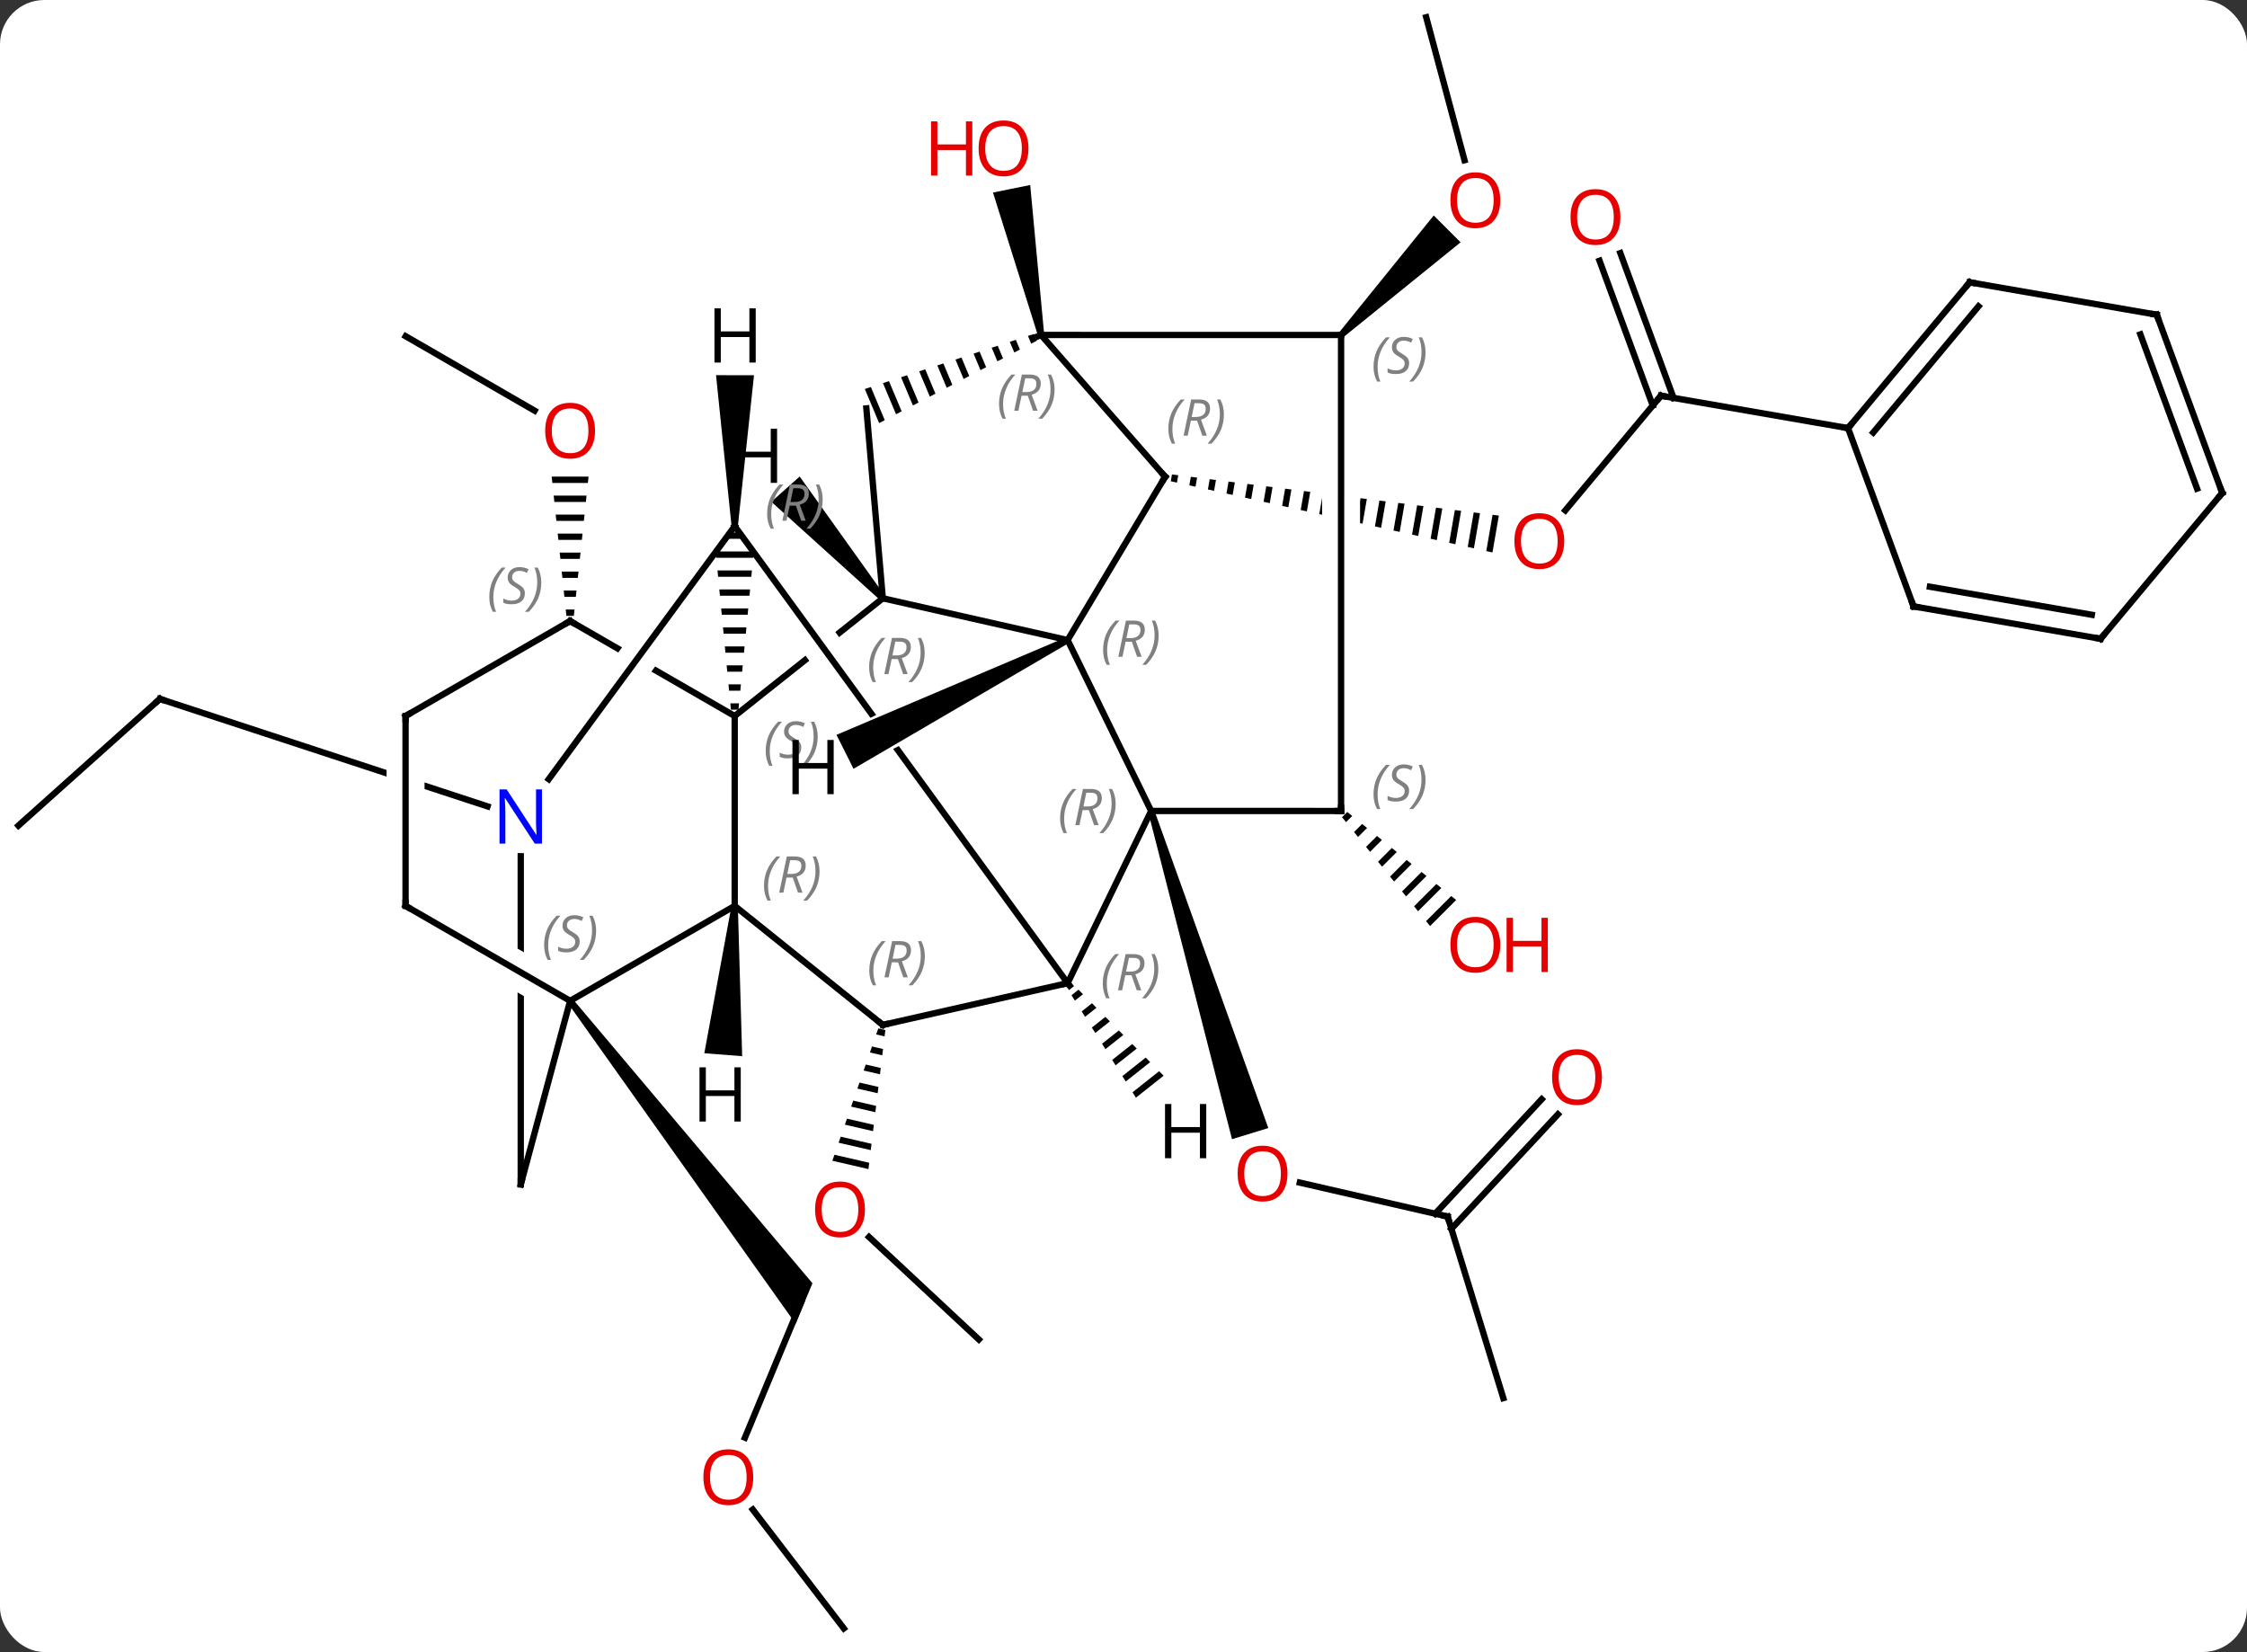 <svg width="355" viewBox="0 0 355 261" style="fill-opacity:1; color-rendering:auto; color-interpolation:auto; text-rendering:auto; stroke:black; stroke-linecap:square; stroke-miterlimit:10; shape-rendering:auto; stroke-opacity:1; fill:black; stroke-dasharray:none; font-weight:normal; stroke-width:1; font-family:'Open Sans'; font-style:normal; stroke-linejoin:miter; font-size:12; stroke-dashoffset:0; image-rendering:auto;" height="261" class="cas-substance-image" xmlns:xlink="http://www.w3.org/1999/xlink" xmlns="http://www.w3.org/2000/svg"><rect x="0" y="0" width="355" height="261" fill="#333333" stroke="none"/><svg class="cas-substance-single-component"><rect y="0" x="0" width="355" stroke="none" ry="7" rx="7" height="261" fill="white" class="cas-substance-group"/><svg y="0" x="0" width="355" viewBox="0 0 355 261" style="fill:black;" height="261" class="cas-substance-single-component-image"><svg><g><clipPath id="clipPath_d44f07d9cf2a45f99feb1b1bcd45f5b11" clipPathUnits="userSpaceOnUse"><path d="M-149.07 -39.751 L-161.536 -1.743 L-115.926 13.217 L-115.926 -20.631 L-109.926 -20.631 L-109.926 15.185 L-97.398 19.294 L-84.932 -18.714 L-149.07 -39.751 Z"/></clipPath><clipPath id="clipPath_d44f07d9cf2a45f99feb1b1bcd45f5b12" clipPathUnits="userSpaceOnUse"><path d="M6.795 -75.025 L-0.031 -35.611 L31.873 -30.086 L31.873 -30.086 L31.875 -70.681 L31.875 -70.681 L6.795 -75.025 ZM37.875 -69.642 L37.873 -29.047 L37.873 -29.047 L66.477 -24.092 L73.303 -63.506 L37.875 -69.642 Z"/></clipPath><clipPath id="clipPath_d44f07d9cf2a45f99feb1b1bcd45f5b13" clipPathUnits="userSpaceOnUse"><path d="M-47.036 -53.468 L-56.521 -45.929 L-56.521 -45.929 L-32.948 -13.569 L-32.948 -13.569 L-22.146 -22.155 L-47.036 -53.468 ZM-61.222 -42.192 L-76.308 -30.201 L-51.418 1.112 L-37.649 -9.832 L-37.649 -9.832 L-61.222 -42.192 Z"/></clipPath><clipPath id="clipPath_d44f07d9cf2a45f99feb1b1bcd45f5b14" clipPathUnits="userSpaceOnUse"><path d="M-80.182 -51.076 L-100.17 -16.428 L-90.938 -11.102 L-67.106 -43.532 L-67.106 -43.532 L-80.182 -51.076 ZM-61.877 -40.515 L-85.709 -8.085 L-85.709 -8.085 L-67.673 2.32 L-47.685 -32.328 L-61.877 -40.515 Z"/></clipPath><clipPath id="clipPath_d44f07d9cf2a45f99feb1b1bcd45f5b15" clipPathUnits="userSpaceOnUse"><path d="M-46.967 -61.685 L-79.298 -38.133 L-22.285 40.13 L10.046 16.578 L-17.33 -21.002 L-17.33 -21.002 L-50.548 -4.324 L-53.24 -9.687 L-20.911 -25.918 L-20.911 -25.918 L-46.967 -61.685 Z"/></clipPath><clipPath id="clipPath_d44f07d9cf2a45f99feb1b1bcd45f5b16" clipPathUnits="userSpaceOnUse"><path d="M-114.728 -4.629 L-114.728 8.739 L-114.674 8.646 L-82.18 27.398 L-85.18 32.595 L-114.728 15.543 L-114.728 60.873 L-74.728 60.873 L-74.728 -4.629 Z"/></clipPath><g transform="translate(177,130)" style="text-rendering:geometricPrecision; color-rendering:optimizeQuality; color-interpolation:linearRGB; stroke-linecap:butt; image-rendering:optimizeQuality;"><line y2="-76.878" y1="-65.119" x2="-112.908" x1="-92.542" style="fill:none;"/><path style="stroke:none;" d="M-89.841 -54.702 L-89.735 -53.702 L-84.121 -53.702 L-84.015 -54.702 ZM-89.524 -51.702 L-89.418 -50.702 L-84.438 -50.702 L-84.332 -51.702 ZM-89.207 -48.702 L-89.101 -47.702 L-84.755 -47.702 L-84.649 -48.702 ZM-88.889 -45.702 L-88.784 -44.702 L-85.072 -44.702 L-84.967 -45.702 ZM-88.572 -42.702 L-88.467 -41.702 L-85.389 -41.702 L-85.284 -42.702 ZM-88.255 -39.702 L-88.149 -38.702 L-85.707 -38.702 L-85.601 -39.702 ZM-87.938 -36.702 L-87.832 -35.702 L-86.024 -35.702 L-85.918 -36.702 ZM-87.621 -33.702 L-87.515 -32.702 L-86.341 -32.702 L-86.235 -33.702 Z"/><line y2="0.435" y1="-19.578" x2="-174.09" x1="-151.74" style="fill:none;"/><line y2="-2.602" y1="-19.578" x2="-99.98" x1="-151.74" style="fill:none; clip-path:url(#clipPath_d44f07d9cf2a45f99feb1b1bcd45f5b11);"/><line y2="97.131" y1="75.747" x2="-59.308" x1="-50.433" style="fill:none;"/><path style="stroke:none;" d="M-87.325 28.426 L-86.531 27.818 L-48.643 72.739 L-51.299 79.138 Z"/><line y2="127.269" y1="108.499" x2="-43.686" x1="-58.068" style="fill:none;"/><line y2="81.621" y1="65.432" x2="-22.356" x1="-39.703" style="fill:none;"/><path style="stroke:none;" d="M-38.246 32.479 L-38.575 33.429 L-38.575 33.429 L-37.246 33.736 L-37.246 33.736 L-37.125 32.737 L-37.125 32.737 L-38.246 32.479 ZM-39.234 35.33 L-39.564 36.28 L-39.564 36.28 L-37.611 36.731 L-37.611 36.731 L-37.489 35.733 L-37.489 35.733 L-39.234 35.33 ZM-40.223 38.18 L-40.552 39.131 L-40.552 39.131 L-37.974 39.726 L-37.974 39.726 L-37.853 38.728 L-40.223 38.18 ZM-41.211 41.031 L-41.541 41.982 L-41.541 41.982 L-38.339 42.721 L-38.339 42.721 L-38.217 41.723 L-38.217 41.723 L-41.211 41.031 ZM-42.2 43.882 L-42.529 44.832 L-42.529 44.832 L-38.703 45.716 L-38.703 45.716 L-38.581 44.718 L-38.581 44.718 L-42.2 43.882 ZM-43.188 46.733 L-43.518 47.683 L-43.518 47.683 L-39.066 48.712 L-39.066 48.712 L-38.945 47.713 L-38.945 47.713 L-43.188 46.733 ZM-44.177 49.584 L-44.506 50.534 L-44.506 50.534 L-39.431 51.707 L-39.431 51.707 L-39.309 50.708 L-44.177 49.584 ZM-45.165 52.435 L-45.495 53.385 L-45.495 53.385 L-39.795 54.702 L-39.673 53.703 L-39.673 53.703 L-45.165 52.435 Z"/><line y2="62.205" y1="56.838" x2="51.708" x1="28.357" style="fill:none;"/><path style="stroke:none;" d="M4.394 -1.731 L5.35 -2.025 L23.378 48.217 L17.642 49.976 Z"/><line y2="90.885" y1="62.205" x2="60.507" x1="51.708" style="fill:none;"/><line y2="46.056" y1="64.137" x2="69.13" x1="52.301" style="fill:none;"/><line y2="43.671" y1="61.752" x2="66.568" x1="49.739" style="fill:none;"/><line y2="-67.479" y1="-49.367" x2="85.41" x1="70.305" style="fill:none;"/><path style="clip-path:url(#clipPath_d44f07d9cf2a45f99feb1b1bcd45f5b12); stroke:none;" d="M8.157 -55.045 L7.97 -53.969 L7.97 -53.969 L8.947 -53.753 L8.947 -53.753 L9.15 -54.92 L9.15 -54.92 L8.157 -55.045 ZM11.136 -54.67 L10.902 -53.32 L10.902 -53.32 L11.879 -53.104 L11.879 -53.104 L12.129 -54.545 L12.129 -54.545 L11.136 -54.67 ZM14.116 -54.295 L13.834 -52.671 L13.834 -52.671 L14.811 -52.455 L14.811 -52.455 L15.109 -54.17 L15.109 -54.17 L14.116 -54.295 ZM17.095 -53.92 L16.766 -52.023 L16.766 -52.023 L17.744 -51.806 L17.744 -51.806 L18.089 -53.795 L18.089 -53.795 L17.095 -53.92 ZM20.075 -53.545 L19.698 -51.374 L19.698 -51.374 L20.676 -51.158 L20.676 -51.158 L21.068 -53.42 L21.068 -53.42 L20.075 -53.545 ZM23.055 -53.17 L22.63 -50.725 L23.608 -50.509 L23.608 -50.509 L24.048 -53.045 L24.048 -53.045 L23.055 -53.17 ZM26.034 -52.795 L25.562 -50.076 L25.562 -50.076 L26.54 -49.86 L26.54 -49.86 L27.027 -52.67 L27.027 -52.67 L26.034 -52.795 ZM29.014 -52.42 L28.494 -49.428 L28.494 -49.428 L29.472 -49.211 L29.472 -49.211 L30.007 -52.295 L30.007 -52.295 L29.014 -52.42 ZM31.993 -52.045 L31.427 -48.779 L31.427 -48.779 L32.404 -48.562 L32.986 -51.92 L32.986 -51.92 L31.993 -52.045 ZM34.973 -51.669 L34.359 -48.13 L34.359 -48.13 L35.336 -47.914 L35.966 -51.544 L35.966 -51.544 L34.973 -51.669 ZM37.952 -51.294 L37.291 -47.481 L37.291 -47.481 L38.268 -47.265 L38.268 -47.265 L38.946 -51.169 L37.952 -51.294 ZM40.932 -50.919 L40.223 -46.832 L40.223 -46.832 L41.2 -46.616 L41.2 -46.616 L41.925 -50.794 L40.932 -50.919 ZM43.912 -50.544 L43.155 -46.184 L43.155 -46.184 L44.132 -45.967 L44.132 -45.967 L44.905 -50.419 L44.905 -50.419 L43.912 -50.544 ZM46.891 -50.169 L46.087 -45.535 L47.064 -45.319 L47.064 -45.319 L47.884 -50.044 L47.884 -50.044 L46.891 -50.169 ZM49.871 -49.794 L49.019 -44.886 L49.996 -44.67 L49.996 -44.67 L50.864 -49.669 L50.864 -49.669 L49.871 -49.794 ZM52.85 -49.419 L51.951 -44.237 L51.951 -44.237 L52.929 -44.021 L52.929 -44.021 L53.843 -49.294 L53.843 -49.294 L52.85 -49.419 ZM55.83 -49.044 L54.883 -43.589 L54.883 -43.589 L55.861 -43.372 L56.823 -48.919 L56.823 -48.919 L55.83 -49.044 ZM58.809 -48.669 L57.815 -42.94 L57.815 -42.94 L58.793 -42.724 L59.803 -48.544 L59.803 -48.544 L58.809 -48.669 Z"/><line y2="-90.012" y1="-67.134" x2="78.995" x1="87.401" style="fill:none;"/><line y2="-88.805" y1="-65.927" x2="75.709" x1="84.116" style="fill:none;"/><line y2="-62.358" y1="-67.479" x2="114.969" x1="85.41" style="fill:none;"/><path style="stroke:none;" d="M-12.035 -77.178 L-13.015 -76.98 L-20.122 -99.583 L-14.24 -100.769 Z"/><path style="stroke:none;" d="M35.854 -1.72 L35.027 -0.893 L35.659 -0.111 L36.636 -1.088 L35.854 -1.72 ZM38.2 0.176 L36.923 1.453 L37.556 2.235 L38.982 0.808 L38.2 0.176 ZM40.546 2.073 L38.82 3.799 L39.452 4.581 L41.328 2.705 L40.546 2.073 ZM42.892 3.97 L40.717 6.145 L41.349 6.927 L43.674 4.602 L43.674 4.602 L42.892 3.97 ZM45.238 5.866 L42.613 8.491 L43.245 9.273 L46.02 6.498 L45.238 5.866 ZM47.584 7.763 L44.51 10.837 L45.142 11.619 L48.366 8.395 L47.584 7.763 ZM49.93 9.66 L46.407 13.183 L47.039 13.965 L47.039 13.965 L50.712 10.292 L49.93 9.66 ZM52.276 11.556 L48.303 15.529 L48.935 16.311 L53.058 12.188 L53.058 12.188 L52.276 11.556 Z"/><line y2="-127.269" y1="-104.697" x2="48.324" x1="54.371" style="fill:none;"/><path style="stroke:none;" d="M35.229 -76.722 L34.521 -77.43 L49.514 -95.958 L53.757 -91.715 Z"/><path style="stroke:none;" d="M-61.659 -45.878 L-62.394 -44.878 L-59.467 -44.878 L-60.196 -45.878 ZM-63.864 -42.878 L-63.924 -42.795 L-63.836 -41.878 L-58.01 -41.878 L-57.924 -42.76 L-57.924 -42.76 L-57.924 -42.76 L-58.01 -42.878 ZM-63.643 -39.878 L-63.547 -38.878 L-58.3 -38.878 L-58.203 -39.878 ZM-63.354 -36.878 L-63.258 -35.878 L-58.59 -35.878 L-58.493 -36.878 ZM-63.065 -33.878 L-62.969 -32.878 L-58.88 -32.878 L-58.783 -33.878 ZM-62.776 -30.878 L-62.68 -29.878 L-59.17 -29.878 L-59.073 -30.878 ZM-62.487 -27.878 L-62.391 -26.878 L-59.46 -26.878 L-59.363 -27.878 ZM-62.198 -24.878 L-62.102 -23.878 L-59.75 -23.878 L-59.654 -24.878 ZM-61.909 -21.878 L-61.812 -20.878 L-60.04 -20.878 L-59.944 -21.878 ZM-61.62 -18.878 L-61.523 -17.878 L-60.33 -17.878 L-60.234 -18.878 Z"/><line y2="-35.478" y1="-16.878" x2="-37.527" x1="-60.927" style="fill:none; clip-path:url(#clipPath_d44f07d9cf2a45f99feb1b1bcd45f5b13);"/><line y2="13.122" y1="-16.878" x2="-60.927" x1="-60.927" style="fill:none;"/><line y2="-31.878" y1="-16.878" x2="-86.928" x1="-60.927" style="fill:none; clip-path:url(#clipPath_d44f07d9cf2a45f99feb1b1bcd45f5b14);"/><line y2="25.323" y1="-46.878" x2="-8.328" x1="-60.924" style="fill:none; clip-path:url(#clipPath_d44f07d9cf2a45f99feb1b1bcd45f5b15);"/><line y2="-6.897" y1="-46.878" x2="-90.306" x1="-60.924" style="fill:none;"/><line y2="-28.878" y1="-35.478" x2="-8.328" x1="-37.527" style="fill:none;"/><line y2="-65.478" y1="-35.478" x2="-40.125" x1="-37.527" style="fill:none;"/><line y2="28.122" y1="13.122" x2="-86.928" x1="-60.927" style="fill:none;"/><line y2="31.923" y1="13.122" x2="-37.527" x1="-60.927" style="fill:none;"/><line y2="-16.881" y1="-31.878" x2="-112.926" x1="-86.928" style="fill:none;"/><line y2="31.923" y1="25.323" x2="-37.527" x1="-8.328" style="fill:none;"/><line y2="-1.878" y1="25.323" x2="4.872" x1="-8.328" style="fill:none;"/><line y2="57.123" y1="5.277" x2="-94.728" x1="-94.728" style="fill:none; clip-path:url(#clipPath_d44f07d9cf2a45f99feb1b1bcd45f5b16);"/><line y2="-1.878" y1="-28.878" x2="4.872" x1="-8.328" style="fill:none;"/><line y2="-54.678" y1="-28.878" x2="7.077" x1="-8.328" style="fill:none;"/><path style="stroke:none;" d="M-13.644 -77.239 L-14.598 -76.928 L-14.598 -76.928 L-14.084 -75.703 L-14.084 -75.703 L-13.194 -76.168 L-13.194 -76.168 L-13.644 -77.239 ZM-16.507 -76.307 L-17.462 -75.997 L-17.462 -75.997 L-16.753 -74.309 L-16.753 -74.309 L-15.864 -74.774 L-15.864 -74.774 L-16.507 -76.307 ZM-19.37 -75.376 L-20.325 -75.065 L-20.325 -75.065 L-19.423 -72.915 L-19.423 -72.915 L-18.533 -73.38 L-18.533 -73.38 L-19.37 -75.376 ZM-22.234 -74.444 L-23.188 -74.133 L-23.188 -74.133 L-22.092 -71.521 L-22.092 -71.521 L-21.202 -71.986 L-21.202 -71.986 L-22.234 -74.444 ZM-25.097 -73.512 L-26.051 -73.201 L-26.051 -73.201 L-24.761 -70.128 L-24.761 -70.128 L-23.872 -70.592 L-23.872 -70.592 L-25.097 -73.512 ZM-27.96 -72.58 L-28.915 -72.27 L-28.915 -72.27 L-27.431 -68.734 L-27.431 -68.734 L-26.541 -69.198 L-26.541 -69.198 L-27.96 -72.58 ZM-30.823 -71.649 L-31.778 -71.338 L-31.778 -71.338 L-30.1 -67.34 L-30.1 -67.34 L-29.21 -67.805 L-29.21 -67.805 L-30.823 -71.649 ZM-33.687 -70.717 L-34.641 -70.406 L-34.641 -70.406 L-32.77 -65.946 L-32.77 -65.946 L-31.88 -66.411 L-31.88 -66.411 L-33.687 -70.717 ZM-36.55 -69.785 L-37.504 -69.475 L-37.504 -69.475 L-35.439 -64.552 L-35.439 -64.552 L-34.549 -65.017 L-36.55 -69.785 ZM-39.413 -68.853 L-40.368 -68.543 L-40.368 -68.543 L-38.108 -63.158 L-38.108 -63.158 L-37.218 -63.623 L-37.218 -63.623 L-39.413 -68.853 Z"/><line y2="57.123" y1="28.122" x2="-94.728" x1="-86.928" style="fill:none;"/><line y2="13.119" y1="28.122" x2="-112.926" x1="-86.928" style="fill:none;"/><line y2="13.119" y1="-16.881" x2="-112.926" x1="-112.926" style="fill:none;"/><line y2="-1.875" y1="-1.878" x2="34.872" x1="4.872" style="fill:none;"/><line y2="-77.079" y1="-54.678" x2="-12.525" x1="7.077" style="fill:none;"/><line y2="-77.076" y1="-77.079" x2="34.875" x1="-12.525" style="fill:none;"/><line y2="-77.076" y1="-1.875" x2="34.875" x1="34.872" style="fill:none;"/><line y2="-85.398" y1="-62.358" x2="134.184" x1="114.969" style="fill:none;"/><line y2="-81.605" y1="-61.668" x2="135.578" x1="118.951" style="fill:none;"/><line y2="-34.197" y1="-62.358" x2="125.316" x1="114.969" style="fill:none;"/><line y2="-80.277" y1="-85.398" x2="163.743" x1="134.184" style="fill:none;"/><line y2="-29.079" y1="-34.197" x2="154.875" x1="125.316" style="fill:none;"/><line y2="-32.872" y1="-37.301" x2="153.481" x1="127.904" style="fill:none;"/><line y2="-52.119" y1="-80.277" x2="174.09" x1="163.743" style="fill:none;"/><line y2="-52.809" y1="-77.173" x2="170.108" x1="161.155" style="fill:none;"/><line y2="-52.119" y1="-29.079" x2="174.09" x1="154.875" style="fill:none;"/><path style="stroke:none;" d="M-60.424 -46.877 L-61.424 -46.879 L-63.876 -70.728 L-57.876 -70.716 Z"/><path style="stroke:none;" d="M-37.154 -35.811 L-37.9 -35.145 L-55.14 -50.726 L-50.661 -54.719 Z"/><path style="stroke:none;" d="M-61.425 13.084 L-60.428 13.16 L-59.745 36.862 L-65.727 36.401 Z"/><path style="stroke:none;" d="M-6.606 26.357 L-7.713 27.235 L-7.713 27.235 L-7.178 28.087 L-7.178 28.087 L-5.898 27.073 L-5.898 27.073 L-6.606 26.357 ZM-4.483 28.503 L-6.107 29.791 L-6.107 29.791 L-5.571 30.642 L-5.571 30.642 L-3.775 29.218 L-3.775 29.218 L-4.483 28.503 ZM-2.36 30.649 L-4.5 32.346 L-4.5 32.346 L-3.965 33.198 L-3.965 33.198 L-1.652 31.365 L-1.652 31.365 L-2.36 30.649 ZM-0.237 32.795 L-2.894 34.902 L-2.894 34.902 L-2.358 35.754 L-2.358 35.754 L0.471 33.511 L0.471 33.511 L-0.237 32.795 ZM1.886 34.941 L-1.287 37.457 L-1.287 37.457 L-0.752 38.309 L-0.752 38.309 L2.594 35.657 L2.594 35.657 L1.886 34.941 ZM4.009 37.087 L0.319 40.013 L0.319 40.013 L0.855 40.865 L0.855 40.865 L4.717 37.803 L4.009 37.087 ZM6.132 39.233 L1.926 42.569 L1.926 42.569 L2.461 43.42 L2.461 43.42 L6.84 39.949 L6.84 39.949 L6.132 39.233 Z"/><path style="stroke:none;" d="M-8.552 -29.325 L-8.104 -28.431 L-42.152 -8.54 L-44.844 -13.902 Z"/></g><g transform="translate(177,130)" style="fill:rgb(230,0,0); text-rendering:geometricPrecision; color-rendering:optimizeQuality; image-rendering:optimizeQuality; font-family:'Open Sans'; stroke:rgb(230,0,0); color-interpolation:linearRGB;"><path style="stroke:none;" d="M-82.99 -61.948 Q-82.99 -59.886 -84.03 -58.706 Q-85.069 -57.526 -86.912 -57.526 Q-88.803 -57.526 -89.834 -58.691 Q-90.865 -59.855 -90.865 -61.964 Q-90.865 -64.058 -89.834 -65.206 Q-88.803 -66.355 -86.912 -66.355 Q-85.053 -66.355 -84.022 -65.183 Q-82.99 -64.011 -82.99 -61.948 ZM-89.819 -61.948 Q-89.819 -60.214 -89.076 -59.308 Q-88.334 -58.401 -86.912 -58.401 Q-85.49 -58.401 -84.764 -59.3 Q-84.037 -60.198 -84.037 -61.948 Q-84.037 -63.683 -84.764 -64.573 Q-85.49 -65.464 -86.912 -65.464 Q-88.334 -65.464 -89.076 -64.566 Q-89.819 -63.667 -89.819 -61.948 Z"/></g><g transform="translate(177,130)" style="stroke-linecap:butt; text-rendering:geometricPrecision; color-rendering:optimizeQuality; image-rendering:optimizeQuality; font-family:'Open Sans'; color-interpolation:linearRGB; stroke-miterlimit:5;"><path style="fill:none;" d="M-152.113 -19.244 L-151.74 -19.578 L-151.265 -19.422"/><path style="fill:rgb(230,0,0); stroke:none;" d="M-57.995 103.385 Q-57.995 105.447 -59.034 106.627 Q-60.073 107.807 -61.916 107.807 Q-63.807 107.807 -64.838 106.642 Q-65.87 105.478 -65.87 103.369 Q-65.87 101.275 -64.838 100.127 Q-63.807 98.978 -61.916 98.978 Q-60.057 98.978 -59.026 100.15 Q-57.995 101.322 -57.995 103.385 ZM-64.823 103.385 Q-64.823 105.119 -64.08 106.025 Q-63.338 106.932 -61.916 106.932 Q-60.495 106.932 -59.768 106.033 Q-59.041 105.135 -59.041 103.385 Q-59.041 101.65 -59.768 100.76 Q-60.495 99.869 -61.916 99.869 Q-63.338 99.869 -64.08 100.767 Q-64.823 101.666 -64.823 103.385 Z"/><path style="fill:rgb(230,0,0); stroke:none;" d="M-40.352 61.082 Q-40.352 63.144 -41.391 64.324 Q-42.43 65.504 -44.273 65.504 Q-46.164 65.504 -47.195 64.34 Q-48.227 63.175 -48.227 61.066 Q-48.227 58.972 -47.195 57.824 Q-46.164 56.675 -44.273 56.675 Q-42.414 56.675 -41.383 57.847 Q-40.352 59.019 -40.352 61.082 ZM-47.18 61.082 Q-47.18 62.816 -46.437 63.722 Q-45.695 64.629 -44.273 64.629 Q-42.852 64.629 -42.125 63.73 Q-41.398 62.832 -41.398 61.082 Q-41.398 59.347 -42.125 58.457 Q-42.852 57.566 -44.273 57.566 Q-45.695 57.566 -46.437 58.465 Q-47.18 59.363 -47.18 61.082 Z"/><path style="fill:rgb(230,0,0); stroke:none;" d="M26.407 55.415 Q26.407 57.477 25.368 58.657 Q24.329 59.837 22.486 59.837 Q20.595 59.837 19.564 58.672 Q18.532 57.508 18.532 55.399 Q18.532 53.305 19.564 52.157 Q20.595 51.008 22.486 51.008 Q24.345 51.008 25.376 52.18 Q26.407 53.352 26.407 55.415 ZM19.579 55.415 Q19.579 57.149 20.322 58.055 Q21.064 58.962 22.486 58.962 Q23.907 58.962 24.634 58.063 Q25.361 57.165 25.361 55.415 Q25.361 53.68 24.634 52.79 Q23.907 51.899 22.486 51.899 Q21.064 51.899 20.322 52.797 Q19.579 53.696 19.579 55.415 Z"/><path style="fill:none;" d="M51.221 62.093 L51.708 62.205 L51.855 62.683"/><path style="fill:rgb(230,0,0); stroke:none;" d="M76.085 40.175 Q76.085 42.237 75.045 43.417 Q74.006 44.597 72.163 44.597 Q70.272 44.597 69.241 43.432 Q68.21 42.268 68.21 40.159 Q68.21 38.065 69.241 36.917 Q70.272 35.768 72.163 35.768 Q74.022 35.768 75.053 36.94 Q76.085 38.112 76.085 40.175 ZM69.256 40.175 Q69.256 41.909 69.999 42.815 Q70.741 43.722 72.163 43.722 Q73.585 43.722 74.311 42.823 Q75.038 41.925 75.038 40.175 Q75.038 38.44 74.311 37.55 Q73.585 36.659 72.163 36.659 Q70.741 36.659 69.999 37.557 Q69.256 38.456 69.256 40.175 Z"/><path style="fill:rgb(230,0,0); stroke:none;" d="M70.132 -44.509 Q70.132 -42.447 69.093 -41.267 Q68.054 -40.087 66.211 -40.087 Q64.32 -40.087 63.289 -41.252 Q62.258 -42.416 62.258 -44.525 Q62.258 -46.619 63.289 -47.767 Q64.32 -48.916 66.211 -48.916 Q68.07 -48.916 69.101 -47.744 Q70.132 -46.572 70.132 -44.509 ZM63.304 -44.509 Q63.304 -42.775 64.047 -41.869 Q64.789 -40.962 66.211 -40.962 Q67.632 -40.962 68.359 -41.861 Q69.086 -42.759 69.086 -44.509 Q69.086 -46.244 68.359 -47.134 Q67.632 -48.025 66.211 -48.025 Q64.789 -48.025 64.047 -47.127 Q63.304 -46.228 63.304 -44.509 Z"/><path style="fill:none;" d="M85.09 -67.095 L85.41 -67.479 L85.903 -67.394"/><path style="fill:rgb(230,0,0); stroke:none;" d="M79.001 -95.707 Q79.001 -93.645 77.961 -92.465 Q76.922 -91.285 75.079 -91.285 Q73.188 -91.285 72.157 -92.45 Q71.126 -93.614 71.126 -95.723 Q71.126 -97.817 72.157 -98.965 Q73.188 -100.114 75.079 -100.114 Q76.938 -100.114 77.969 -98.942 Q79.001 -97.77 79.001 -95.707 ZM72.172 -95.707 Q72.172 -93.973 72.915 -93.067 Q73.657 -92.16 75.079 -92.16 Q76.501 -92.16 77.227 -93.059 Q77.954 -93.957 77.954 -95.707 Q77.954 -97.442 77.227 -98.332 Q76.501 -99.223 75.079 -99.223 Q73.657 -99.223 72.915 -98.325 Q72.172 -97.426 72.172 -95.707 Z"/><path style="fill:rgb(230,0,0); stroke:none;" d="M-14.515 -106.558 Q-14.515 -104.496 -15.555 -103.316 Q-16.594 -102.136 -18.437 -102.136 Q-20.328 -102.136 -21.359 -103.3 Q-22.39 -104.465 -22.39 -106.574 Q-22.39 -108.668 -21.359 -109.816 Q-20.328 -110.965 -18.437 -110.965 Q-16.578 -110.965 -15.547 -109.793 Q-14.515 -108.621 -14.515 -106.558 ZM-21.344 -106.558 Q-21.344 -104.824 -20.601 -103.918 Q-19.859 -103.011 -18.437 -103.011 Q-17.015 -103.011 -16.289 -103.91 Q-15.562 -104.808 -15.562 -106.558 Q-15.562 -108.293 -16.289 -109.183 Q-17.015 -110.074 -18.437 -110.074 Q-19.859 -110.074 -20.601 -109.175 Q-21.344 -108.277 -21.344 -106.558 Z"/><path style="fill:rgb(230,0,0); stroke:none;" d="M-23.39 -102.261 L-24.39 -102.261 L-24.39 -106.293 L-28.906 -106.293 L-28.906 -102.261 L-29.906 -102.261 L-29.906 -110.824 L-28.906 -110.824 L-28.906 -107.183 L-24.39 -107.183 L-24.39 -110.824 L-23.39 -110.824 L-23.39 -102.261 Z"/><path style="fill:rgb(230,0,0); stroke:none;" d="M60.023 19.268 Q60.023 21.33 58.983 22.51 Q57.944 23.69 56.101 23.69 Q54.21 23.69 53.179 22.526 Q52.148 21.361 52.148 19.252 Q52.148 17.158 53.179 16.01 Q54.21 14.861 56.101 14.861 Q57.96 14.861 58.991 16.033 Q60.023 17.205 60.023 19.268 ZM53.194 19.268 Q53.194 21.002 53.937 21.908 Q54.679 22.815 56.101 22.815 Q57.523 22.815 58.249 21.916 Q58.976 21.018 58.976 19.268 Q58.976 17.533 58.249 16.643 Q57.523 15.752 56.101 15.752 Q54.679 15.752 53.937 16.651 Q53.194 17.549 53.194 19.268 Z"/><path style="fill:rgb(230,0,0); stroke:none;" d="M67.538 23.565 L66.538 23.565 L66.538 19.533 L62.023 19.533 L62.023 23.565 L61.023 23.565 L61.023 15.002 L62.023 15.002 L62.023 18.643 L66.538 18.643 L66.538 15.002 L67.538 15.002 L67.538 23.565 Z"/><path style="fill:rgb(230,0,0); stroke:none;" d="M60.026 -98.359 Q60.026 -96.297 58.986 -95.117 Q57.947 -93.937 56.104 -93.937 Q54.213 -93.937 53.182 -95.102 Q52.151 -96.266 52.151 -98.375 Q52.151 -100.469 53.182 -101.617 Q54.213 -102.766 56.104 -102.766 Q57.963 -102.766 58.994 -101.594 Q60.026 -100.422 60.026 -98.359 ZM53.197 -98.359 Q53.197 -96.625 53.94 -95.719 Q54.682 -94.812 56.104 -94.812 Q57.526 -94.812 58.252 -95.711 Q58.979 -96.609 58.979 -98.359 Q58.979 -100.094 58.252 -100.984 Q57.526 -101.875 56.104 -101.875 Q54.682 -101.875 53.94 -100.977 Q53.197 -100.078 53.197 -98.359 Z"/></g><g transform="translate(177,130)" style="stroke-linecap:butt; font-size:8.4px; fill:gray; text-rendering:geometricPrecision; image-rendering:optimizeQuality; color-rendering:optimizeQuality; font-family:'Open Sans'; font-style:italic; stroke:gray; color-interpolation:linearRGB; stroke-miterlimit:5;"><path style="stroke:none;" d="M-56.029 -11.329 Q-56.029 -12.657 -55.56 -13.782 Q-55.092 -14.907 -54.06 -15.985 L-53.451 -15.985 Q-54.42 -14.923 -54.904 -13.751 Q-55.389 -12.579 -55.389 -11.345 Q-55.389 -10.016 -54.951 -9.001 L-55.467 -9.001 Q-56.029 -10.032 -56.029 -11.329 ZM-50.407 -11.923 Q-50.407 -11.095 -50.954 -10.641 Q-51.501 -10.188 -52.501 -10.188 Q-52.907 -10.188 -53.219 -10.243 Q-53.532 -10.298 -53.813 -10.438 L-53.813 -11.095 Q-53.188 -10.766 -52.485 -10.766 Q-51.86 -10.766 -51.485 -11.063 Q-51.11 -11.36 -51.11 -11.876 Q-51.11 -12.188 -51.313 -12.415 Q-51.516 -12.641 -52.079 -12.97 Q-52.672 -13.298 -52.899 -13.626 Q-53.126 -13.954 -53.126 -14.407 Q-53.126 -15.141 -52.61 -15.602 Q-52.094 -16.063 -51.251 -16.063 Q-50.876 -16.063 -50.539 -15.985 Q-50.204 -15.907 -49.829 -15.735 L-50.094 -15.141 Q-50.344 -15.298 -50.664 -15.384 Q-50.985 -15.47 -51.251 -15.47 Q-51.782 -15.47 -52.102 -15.196 Q-52.422 -14.923 -52.422 -14.454 Q-52.422 -14.251 -52.352 -14.102 Q-52.282 -13.954 -52.141 -13.821 Q-52.001 -13.688 -51.579 -13.438 Q-51.016 -13.095 -50.813 -12.899 Q-50.61 -12.704 -50.508 -12.47 Q-50.407 -12.235 -50.407 -11.923 ZM-47.812 -13.641 Q-47.812 -12.313 -48.289 -11.18 Q-48.765 -10.048 -49.781 -9.001 L-50.39 -9.001 Q-48.453 -11.157 -48.453 -13.641 Q-48.453 -14.97 -48.89 -15.985 L-48.375 -15.985 Q-47.812 -14.923 -47.812 -13.641 Z"/><path style="stroke:none;" d="M-55.801 -48.801 Q-55.801 -50.129 -55.332 -51.254 Q-54.863 -52.379 -53.832 -53.457 L-53.223 -53.457 Q-54.192 -52.394 -54.676 -51.222 Q-55.16 -50.051 -55.16 -48.816 Q-55.16 -47.488 -54.723 -46.472 L-55.238 -46.472 Q-55.801 -47.504 -55.801 -48.801 ZM-52.241 -50.113 L-52.741 -47.738 L-53.397 -47.738 L-52.194 -53.457 L-50.944 -53.457 Q-49.21 -53.457 -49.21 -52.019 Q-49.21 -50.66 -50.647 -50.269 L-49.71 -47.738 L-50.428 -47.738 L-51.257 -50.113 L-52.241 -50.113 ZM-51.663 -52.863 Q-52.053 -50.941 -52.116 -50.691 L-51.46 -50.691 Q-50.71 -50.691 -50.303 -51.019 Q-49.897 -51.347 -49.897 -51.972 Q-49.897 -52.441 -50.155 -52.652 Q-50.413 -52.863 -51.007 -52.863 L-51.663 -52.863 ZM-47.024 -51.113 Q-47.024 -49.785 -47.5 -48.652 Q-47.977 -47.519 -48.992 -46.472 L-49.602 -46.472 Q-47.664 -48.629 -47.664 -51.113 Q-47.664 -52.441 -48.102 -53.457 L-47.586 -53.457 Q-47.024 -52.394 -47.024 -51.113 Z"/><path style="stroke:none;" d="M-39.688 -24.565 Q-39.688 -25.893 -39.219 -27.018 Q-38.751 -28.143 -37.719 -29.221 L-37.11 -29.221 Q-38.079 -28.159 -38.563 -26.987 Q-39.047 -25.815 -39.047 -24.581 Q-39.047 -23.253 -38.61 -22.237 L-39.126 -22.237 Q-39.688 -23.268 -39.688 -24.565 ZM-36.128 -25.878 L-36.628 -23.503 L-37.284 -23.503 L-36.081 -29.221 L-34.831 -29.221 Q-33.097 -29.221 -33.097 -27.784 Q-33.097 -26.425 -34.534 -26.034 L-33.597 -23.503 L-34.315 -23.503 L-35.144 -25.878 L-36.128 -25.878 ZM-35.55 -28.628 Q-35.94 -26.706 -36.003 -26.456 L-35.347 -26.456 Q-34.597 -26.456 -34.19 -26.784 Q-33.784 -27.112 -33.784 -27.737 Q-33.784 -28.206 -34.042 -28.417 Q-34.3 -28.628 -34.894 -28.628 L-35.55 -28.628 ZM-30.911 -26.878 Q-30.911 -25.55 -31.387 -24.417 Q-31.864 -23.284 -32.879 -22.237 L-33.489 -22.237 Q-31.551 -24.393 -31.551 -26.878 Q-31.551 -28.206 -31.989 -29.221 L-31.473 -29.221 Q-30.911 -28.159 -30.911 -26.878 Z"/><path style="stroke:none;" d="M-56.298 9.964 Q-56.298 8.636 -55.829 7.511 Q-55.361 6.386 -54.329 5.307 L-53.72 5.307 Q-54.689 6.37 -55.173 7.542 Q-55.657 8.714 -55.657 9.948 Q-55.657 11.276 -55.22 12.292 L-55.736 12.292 Q-56.298 11.261 -56.298 9.964 ZM-52.738 8.651 L-53.238 11.026 L-53.894 11.026 L-52.691 5.307 L-51.441 5.307 Q-49.707 5.307 -49.707 6.745 Q-49.707 8.104 -51.144 8.495 L-50.207 11.026 L-50.925 11.026 L-51.754 8.651 L-52.738 8.651 ZM-52.16 5.901 Q-52.55 7.823 -52.613 8.073 L-51.957 8.073 Q-51.207 8.073 -50.8 7.745 Q-50.394 7.417 -50.394 6.792 Q-50.394 6.323 -50.652 6.112 Q-50.91 5.901 -51.504 5.901 L-52.16 5.901 ZM-47.521 7.651 Q-47.521 8.979 -47.997 10.112 Q-48.474 11.245 -49.489 12.292 L-50.099 12.292 Q-48.161 10.136 -48.161 7.651 Q-48.161 6.323 -48.599 5.307 L-48.083 5.307 Q-47.521 6.37 -47.521 7.651 Z"/><path style="fill:none; stroke:black;" d="M-86.495 -31.628 L-86.928 -31.878 L-87.361 -31.628"/><path style="stroke:none;" d="M-99.699 -35.672 Q-99.699 -37 -99.23 -38.125 Q-98.761 -39.25 -97.73 -40.328 L-97.12 -40.328 Q-98.089 -39.266 -98.574 -38.094 Q-99.058 -36.922 -99.058 -35.687 Q-99.058 -34.359 -98.62 -33.344 L-99.136 -33.344 Q-99.699 -34.375 -99.699 -35.672 ZM-94.076 -36.266 Q-94.076 -35.437 -94.623 -34.984 Q-95.17 -34.531 -96.17 -34.531 Q-96.576 -34.531 -96.888 -34.586 Q-97.201 -34.641 -97.482 -34.781 L-97.482 -35.437 Q-96.857 -35.109 -96.154 -35.109 Q-95.529 -35.109 -95.154 -35.406 Q-94.779 -35.703 -94.779 -36.219 Q-94.779 -36.531 -94.982 -36.758 Q-95.185 -36.984 -95.748 -37.312 Q-96.342 -37.641 -96.568 -37.969 Q-96.795 -38.297 -96.795 -38.75 Q-96.795 -39.484 -96.279 -39.945 Q-95.763 -40.406 -94.92 -40.406 Q-94.545 -40.406 -94.209 -40.328 Q-93.873 -40.25 -93.498 -40.078 L-93.763 -39.484 Q-94.013 -39.641 -94.334 -39.727 Q-94.654 -39.812 -94.92 -39.812 Q-95.451 -39.812 -95.771 -39.539 Q-96.092 -39.266 -96.092 -38.797 Q-96.092 -38.594 -96.021 -38.445 Q-95.951 -38.297 -95.81 -38.164 Q-95.67 -38.031 -95.248 -37.781 Q-94.685 -37.437 -94.482 -37.242 Q-94.279 -37.047 -94.178 -36.812 Q-94.076 -36.578 -94.076 -36.266 ZM-91.481 -37.984 Q-91.481 -36.656 -91.958 -35.523 Q-92.435 -34.391 -93.45 -33.344 L-94.06 -33.344 Q-92.122 -35.5 -92.122 -37.984 Q-92.122 -39.312 -92.56 -40.328 L-92.044 -40.328 Q-91.481 -39.266 -91.481 -37.984 Z"/><path style="fill:none; stroke:black;" d="M-8.017 25.715 L-8.328 25.323 L-8.816 25.433"/><path style="stroke:none;" d="M-2.776 25.395 Q-2.776 24.067 -2.308 22.942 Q-1.839 21.817 -0.808 20.739 L-0.198 20.739 Q-1.167 21.802 -1.651 22.973 Q-2.136 24.145 -2.136 25.38 Q-2.136 26.708 -1.698 27.723 L-2.214 27.723 Q-2.776 26.692 -2.776 25.395 ZM0.784 24.083 L0.284 26.458 L-0.373 26.458 L0.831 20.739 L2.08 20.739 Q3.815 20.739 3.815 22.177 Q3.815 23.536 2.377 23.927 L3.315 26.458 L2.596 26.458 L1.768 24.083 L0.784 24.083 ZM1.362 21.333 Q0.971 23.255 0.909 23.505 L1.565 23.505 Q2.315 23.505 2.721 23.177 Q3.127 22.848 3.127 22.223 Q3.127 21.755 2.87 21.544 Q2.612 21.333 2.018 21.333 L1.362 21.333 ZM6.001 23.083 Q6.001 24.411 5.524 25.544 Q5.048 26.677 4.032 27.723 L3.423 27.723 Q5.36 25.567 5.36 23.083 Q5.36 21.755 4.923 20.739 L5.438 20.739 Q6.001 21.802 6.001 23.083 Z"/></g><g transform="translate(177,130)" style="stroke-linecap:butt; fill:rgb(0,5,255); text-rendering:geometricPrecision; color-rendering:optimizeQuality; image-rendering:optimizeQuality; font-family:'Open Sans'; stroke:rgb(0,5,255); color-interpolation:linearRGB; stroke-miterlimit:5;"><path style="stroke:none;" d="M-91.376 3.277 L-92.517 3.277 L-97.205 -3.91 L-97.251 -3.91 Q-97.158 -2.645 -97.158 -1.598 L-97.158 3.277 L-98.08 3.277 L-98.08 -5.285 L-96.955 -5.285 L-92.283 1.871 L-92.236 1.871 Q-92.236 1.715 -92.283 0.855 Q-92.33 -0.004 -92.314 -0.379 L-92.314 -5.285 L-91.376 -5.285 L-91.376 3.277 Z"/></g><g transform="translate(177,130)" style="stroke-linecap:butt; font-size:8.4px; fill:gray; text-rendering:geometricPrecision; image-rendering:optimizeQuality; color-rendering:optimizeQuality; font-family:'Open Sans'; font-style:italic; stroke:gray; color-interpolation:linearRGB; stroke-miterlimit:5;"><path style="stroke:none;" d="M-2.725 -27.296 Q-2.725 -28.624 -2.257 -29.749 Q-1.788 -30.874 -0.757 -31.953 L-0.147 -31.953 Q-1.116 -30.89 -1.6 -29.718 Q-2.085 -28.546 -2.085 -27.312 Q-2.085 -25.984 -1.647 -24.968 L-2.163 -24.968 Q-2.725 -25.999 -2.725 -27.296 ZM0.835 -28.609 L0.335 -26.234 L-0.322 -26.234 L0.882 -31.953 L2.132 -31.953 Q3.866 -31.953 3.866 -30.515 Q3.866 -29.156 2.428 -28.765 L3.366 -26.234 L2.647 -26.234 L1.819 -28.609 L0.835 -28.609 ZM1.413 -31.359 Q1.022 -29.437 0.96 -29.187 L1.616 -29.187 Q2.366 -29.187 2.772 -29.515 Q3.178 -29.843 3.178 -30.468 Q3.178 -30.937 2.921 -31.148 Q2.663 -31.359 2.069 -31.359 L1.413 -31.359 ZM6.052 -29.609 Q6.052 -28.281 5.575 -27.148 Q5.099 -26.015 4.083 -24.968 L3.474 -24.968 Q5.411 -27.124 5.411 -29.609 Q5.411 -30.937 4.974 -31.953 L5.489 -31.953 Q6.052 -30.89 6.052 -29.609 Z"/><path style="stroke:none;" d="M-91.036 19.325 Q-91.036 17.997 -90.567 16.872 Q-90.098 15.747 -89.067 14.669 L-88.458 14.669 Q-89.427 15.731 -89.911 16.903 Q-90.395 18.075 -90.395 19.309 Q-90.395 20.638 -89.958 21.653 L-90.473 21.653 Q-91.036 20.622 -91.036 19.325 ZM-85.413 18.731 Q-85.413 19.559 -85.96 20.013 Q-86.507 20.466 -87.507 20.466 Q-87.913 20.466 -88.226 20.411 Q-88.538 20.356 -88.82 20.216 L-88.82 19.559 Q-88.195 19.888 -87.491 19.888 Q-86.866 19.888 -86.491 19.591 Q-86.116 19.294 -86.116 18.778 Q-86.116 18.466 -86.32 18.239 Q-86.523 18.013 -87.085 17.684 Q-87.679 17.356 -87.906 17.028 Q-88.132 16.7 -88.132 16.247 Q-88.132 15.513 -87.616 15.052 Q-87.101 14.591 -86.257 14.591 Q-85.882 14.591 -85.546 14.669 Q-85.21 14.747 -84.835 14.919 L-85.101 15.513 Q-85.351 15.356 -85.671 15.27 Q-85.991 15.184 -86.257 15.184 Q-86.788 15.184 -87.109 15.458 Q-87.429 15.731 -87.429 16.2 Q-87.429 16.403 -87.359 16.552 Q-87.288 16.7 -87.148 16.833 Q-87.007 16.966 -86.585 17.216 Q-86.023 17.559 -85.82 17.755 Q-85.616 17.95 -85.515 18.184 Q-85.413 18.419 -85.413 18.731 ZM-82.819 17.013 Q-82.819 18.341 -83.295 19.474 Q-83.772 20.606 -84.788 21.653 L-85.397 21.653 Q-83.459 19.497 -83.459 17.013 Q-83.459 15.684 -83.897 14.669 L-83.381 14.669 Q-82.819 15.731 -82.819 17.013 Z"/><path style="fill:none; stroke:black;" d="M-37.917 31.61 L-37.527 31.923 L-37.039 31.813"/><path style="stroke:none;" d="M-39.662 23.344 Q-39.662 22.016 -39.194 20.891 Q-38.725 19.766 -37.694 18.688 L-37.084 18.688 Q-38.053 19.75 -38.537 20.922 Q-39.022 22.094 -39.022 23.329 Q-39.022 24.657 -38.584 25.672 L-39.1 25.672 Q-39.662 24.641 -39.662 23.344 ZM-36.102 22.032 L-36.602 24.407 L-37.259 24.407 L-36.056 18.688 L-34.806 18.688 Q-33.071 18.688 -33.071 20.125 Q-33.071 21.485 -34.509 21.875 L-33.571 24.407 L-34.29 24.407 L-35.118 22.032 L-36.102 22.032 ZM-35.524 19.282 Q-35.915 21.204 -35.977 21.454 L-35.321 21.454 Q-34.571 21.454 -34.165 21.125 Q-33.759 20.797 -33.759 20.172 Q-33.759 19.704 -34.016 19.493 Q-34.274 19.282 -34.868 19.282 L-35.524 19.282 ZM-30.885 21.032 Q-30.885 22.36 -31.362 23.493 Q-31.838 24.625 -32.854 25.672 L-33.463 25.672 Q-31.526 23.516 -31.526 21.032 Q-31.526 19.704 -31.963 18.688 L-31.448 18.688 Q-30.885 19.75 -30.885 21.032 Z"/><path style="fill:none; stroke:black;" d="M-112.493 -17.131 L-112.926 -16.881 L-112.926 -16.381"/><path style="stroke:none;" d="M-9.517 -0.699 Q-9.517 -2.027 -9.048 -3.152 Q-8.579 -4.277 -7.548 -5.356 L-6.939 -5.356 Q-7.907 -4.293 -8.392 -3.121 Q-8.876 -1.949 -8.876 -0.715 Q-8.876 0.613 -8.438 1.629 L-8.954 1.629 Q-9.517 0.598 -9.517 -0.699 ZM-5.957 -2.012 L-6.457 0.363 L-7.113 0.363 L-5.91 -5.356 L-4.66 -5.356 Q-2.925 -5.356 -2.925 -3.918 Q-2.925 -2.559 -4.363 -2.168 L-3.425 0.363 L-4.144 0.363 L-4.972 -2.012 L-5.957 -2.012 ZM-5.378 -4.762 Q-5.769 -2.84 -5.832 -2.59 L-5.175 -2.59 Q-4.425 -2.59 -4.019 -2.918 Q-3.613 -3.246 -3.613 -3.871 Q-3.613 -4.34 -3.871 -4.551 Q-4.128 -4.762 -4.722 -4.762 L-5.378 -4.762 ZM-0.739 -3.012 Q-0.739 -1.684 -1.216 -0.551 Q-1.692 0.582 -2.708 1.629 L-3.317 1.629 Q-1.38 -0.527 -1.38 -3.012 Q-1.38 -4.34 -1.817 -5.356 L-1.302 -5.356 Q-0.739 -4.293 -0.739 -3.012 Z"/><path style="fill:none; stroke:black;" d="M-94.728 56.623 L-94.728 57.123 L-94.598 56.64"/><path style="fill:none; stroke:black;" d="M6.821 -54.249 L7.077 -54.678 L6.748 -55.054"/><path style="stroke:none;" d="M7.585 -62.233 Q7.585 -63.561 8.054 -64.686 Q8.523 -65.811 9.554 -66.889 L10.163 -66.889 Q9.194 -65.827 8.71 -64.655 Q8.226 -63.483 8.226 -62.249 Q8.226 -60.92 8.663 -59.905 L8.148 -59.905 Q7.585 -60.936 7.585 -62.233 ZM11.145 -63.545 L10.645 -61.17 L9.989 -61.17 L11.192 -66.889 L12.442 -66.889 Q14.176 -66.889 14.176 -65.452 Q14.176 -64.092 12.739 -63.702 L13.676 -61.17 L12.958 -61.17 L12.13 -63.545 L11.145 -63.545 ZM11.723 -66.296 Q11.333 -64.374 11.27 -64.124 L11.926 -64.124 Q12.676 -64.124 13.083 -64.452 Q13.489 -64.78 13.489 -65.405 Q13.489 -65.874 13.231 -66.085 Q12.973 -66.296 12.38 -66.296 L11.723 -66.296 ZM16.362 -64.546 Q16.362 -63.217 15.886 -62.085 Q15.409 -60.952 14.394 -59.905 L13.784 -59.905 Q15.722 -62.061 15.722 -64.546 Q15.722 -65.874 15.284 -66.889 L15.8 -66.889 Q16.362 -65.827 16.362 -64.546 Z"/><path style="fill:none; stroke:black;" d="M-12.986 -76.885 L-12.525 -77.079 L-12.624 -77.569"/><path style="stroke:none;" d="M-19.164 -66.171 Q-19.164 -67.5 -18.696 -68.625 Q-18.227 -69.75 -17.196 -70.828 L-16.586 -70.828 Q-17.555 -69.765 -18.039 -68.593 Q-18.524 -67.421 -18.524 -66.187 Q-18.524 -64.859 -18.086 -63.843 L-18.602 -63.843 Q-19.164 -64.875 -19.164 -66.171 ZM-15.604 -67.484 L-16.104 -65.109 L-16.761 -65.109 L-15.557 -70.828 L-14.307 -70.828 Q-12.573 -70.828 -12.573 -69.39 Q-12.573 -68.031 -14.011 -67.64 L-13.073 -65.109 L-13.792 -65.109 L-14.62 -67.484 L-15.604 -67.484 ZM-15.026 -70.234 Q-15.417 -68.312 -15.479 -68.062 L-14.823 -68.062 Q-14.073 -68.062 -13.667 -68.39 Q-13.261 -68.718 -13.261 -69.343 Q-13.261 -69.812 -13.518 -70.023 Q-13.776 -70.234 -14.37 -70.234 L-15.026 -70.234 ZM-10.387 -68.484 Q-10.387 -67.156 -10.864 -66.023 Q-11.34 -64.89 -12.356 -63.843 L-12.965 -63.843 Q-11.028 -66 -11.028 -68.484 Q-11.028 -69.812 -11.465 -70.828 L-10.95 -70.828 Q-10.387 -69.765 -10.387 -68.484 Z"/><path style="fill:none; stroke:black;" d="M-112.493 13.369 L-112.926 13.119 L-112.926 12.619"/><path style="fill:none; stroke:black;" d="M34.372 -1.875 L34.872 -1.875 L34.872 -2.375"/><path style="stroke:none;" d="M40.002 -4.498 Q40.002 -5.827 40.471 -6.952 Q40.94 -8.077 41.971 -9.155 L42.581 -9.155 Q41.612 -8.092 41.127 -6.92 Q40.643 -5.748 40.643 -4.514 Q40.643 -3.186 41.081 -2.17 L40.565 -2.17 Q40.002 -3.202 40.002 -4.498 ZM45.625 -5.092 Q45.625 -4.264 45.078 -3.811 Q44.531 -3.358 43.531 -3.358 Q43.125 -3.358 42.812 -3.413 Q42.5 -3.467 42.219 -3.608 L42.219 -4.264 Q42.844 -3.936 43.547 -3.936 Q44.172 -3.936 44.547 -4.233 Q44.922 -4.53 44.922 -5.045 Q44.922 -5.358 44.719 -5.585 Q44.516 -5.811 43.953 -6.139 Q43.359 -6.467 43.133 -6.795 Q42.906 -7.123 42.906 -7.577 Q42.906 -8.311 43.422 -8.772 Q43.937 -9.233 44.781 -9.233 Q45.156 -9.233 45.492 -9.155 Q45.828 -9.077 46.203 -8.905 L45.937 -8.311 Q45.687 -8.467 45.367 -8.553 Q45.047 -8.639 44.781 -8.639 Q44.25 -8.639 43.93 -8.366 Q43.609 -8.092 43.609 -7.623 Q43.609 -7.42 43.68 -7.272 Q43.75 -7.123 43.891 -6.991 Q44.031 -6.858 44.453 -6.608 Q45.016 -6.264 45.219 -6.069 Q45.422 -5.873 45.523 -5.639 Q45.625 -5.405 45.625 -5.092 ZM48.219 -6.811 Q48.219 -5.483 47.743 -4.35 Q47.266 -3.217 46.251 -2.17 L45.641 -2.17 Q47.579 -4.327 47.579 -6.811 Q47.579 -8.139 47.141 -9.155 L47.657 -9.155 Q48.219 -8.092 48.219 -6.811 Z"/><path style="stroke:none;" d="M40.005 -72.046 Q40.005 -73.374 40.474 -74.499 Q40.943 -75.624 41.974 -76.702 L42.583 -76.702 Q41.615 -75.64 41.13 -74.468 Q40.646 -73.296 40.646 -72.061 Q40.646 -70.733 41.083 -69.718 L40.568 -69.718 Q40.005 -70.749 40.005 -72.046 ZM45.628 -72.64 Q45.628 -71.811 45.081 -71.358 Q44.534 -70.905 43.534 -70.905 Q43.128 -70.905 42.815 -70.96 Q42.503 -71.015 42.221 -71.155 L42.221 -71.811 Q42.846 -71.483 43.55 -71.483 Q44.175 -71.483 44.55 -71.78 Q44.925 -72.077 44.925 -72.593 Q44.925 -72.905 44.721 -73.132 Q44.518 -73.358 43.956 -73.686 Q43.362 -74.015 43.136 -74.343 Q42.909 -74.671 42.909 -75.124 Q42.909 -75.858 43.425 -76.319 Q43.94 -76.78 44.784 -76.78 Q45.159 -76.78 45.495 -76.702 Q45.831 -76.624 46.206 -76.452 L45.94 -75.858 Q45.69 -76.015 45.37 -76.1 Q45.05 -76.186 44.784 -76.186 Q44.253 -76.186 43.932 -75.913 Q43.612 -75.64 43.612 -75.171 Q43.612 -74.968 43.682 -74.819 Q43.753 -74.671 43.893 -74.538 Q44.034 -74.405 44.456 -74.155 Q45.018 -73.811 45.221 -73.616 Q45.425 -73.421 45.526 -73.186 Q45.628 -72.952 45.628 -72.64 ZM48.222 -74.358 Q48.222 -73.03 47.746 -71.897 Q47.269 -70.765 46.254 -69.718 L45.644 -69.718 Q47.582 -71.874 47.582 -74.358 Q47.582 -75.686 47.144 -76.702 L47.66 -76.702 Q48.222 -75.64 48.222 -74.358 Z"/><path style="fill:none; stroke:black;" d="M115.289 -62.742 L114.969 -62.358 L114.476 -62.443"/><path style="fill:none; stroke:black;" d="M133.864 -85.014 L134.184 -85.398 L134.677 -85.313"/><path style="fill:none; stroke:black;" d="M125.144 -34.666 L125.316 -34.197 L125.809 -34.112"/><path style="fill:none; stroke:black;" d="M163.25 -80.362 L163.743 -80.277 L163.916 -79.808"/><path style="fill:none; stroke:black;" d="M154.382 -29.164 L154.875 -29.079 L155.195 -29.463"/><path style="fill:none; stroke:black;" d="M173.917 -52.588 L174.09 -52.119 L173.77 -51.735"/></g><g transform="translate(177,130)" style="stroke-linecap:butt; text-rendering:geometricPrecision; color-rendering:optimizeQuality; image-rendering:optimizeQuality; font-family:'Open Sans'; color-interpolation:linearRGB; stroke-miterlimit:5;"><path style="stroke:none;" d="M-57.606 -72.722 L-58.606 -72.722 L-58.606 -76.753 L-63.122 -76.753 L-63.122 -72.722 L-64.122 -72.722 L-64.122 -81.284 L-63.122 -81.284 L-63.122 -77.644 L-58.606 -77.644 L-58.606 -81.284 L-57.606 -81.284 L-57.606 -72.722 Z"/><path style="stroke:none;" d="M-54.231 -53.714 L-55.231 -53.714 L-55.231 -57.745 L-59.747 -57.745 L-59.747 -53.714 L-60.747 -53.714 L-60.747 -62.276 L-59.747 -62.276 L-59.747 -58.636 L-55.231 -58.636 L-55.231 -62.276 L-54.231 -62.276 L-54.231 -53.714 Z"/><path style="stroke:none;" d="M-59.97 47.188 L-60.97 47.188 L-60.97 43.157 L-65.486 43.157 L-65.486 47.188 L-66.486 47.188 L-66.486 38.626 L-65.486 38.626 L-65.486 42.266 L-60.97 42.266 L-60.97 38.626 L-59.97 38.626 L-59.97 47.188 Z"/><path style="stroke:none;" d="M13.575 52.984 L12.575 52.984 L12.575 48.953 L8.059 48.953 L8.059 52.984 L7.059 52.984 L7.059 44.422 L8.059 44.422 L8.059 48.062 L12.575 48.062 L12.575 44.422 L13.575 44.422 L13.575 52.984 Z"/><path style="stroke:none;" d="M-45.285 -4.532 L-46.285 -4.532 L-46.285 -8.563 L-50.801 -8.563 L-50.801 -4.532 L-51.801 -4.532 L-51.801 -13.094 L-50.801 -13.094 L-50.801 -9.454 L-46.285 -9.454 L-46.285 -13.094 L-45.285 -13.094 L-45.285 -4.532 Z"/></g></g></svg></svg></svg></svg>